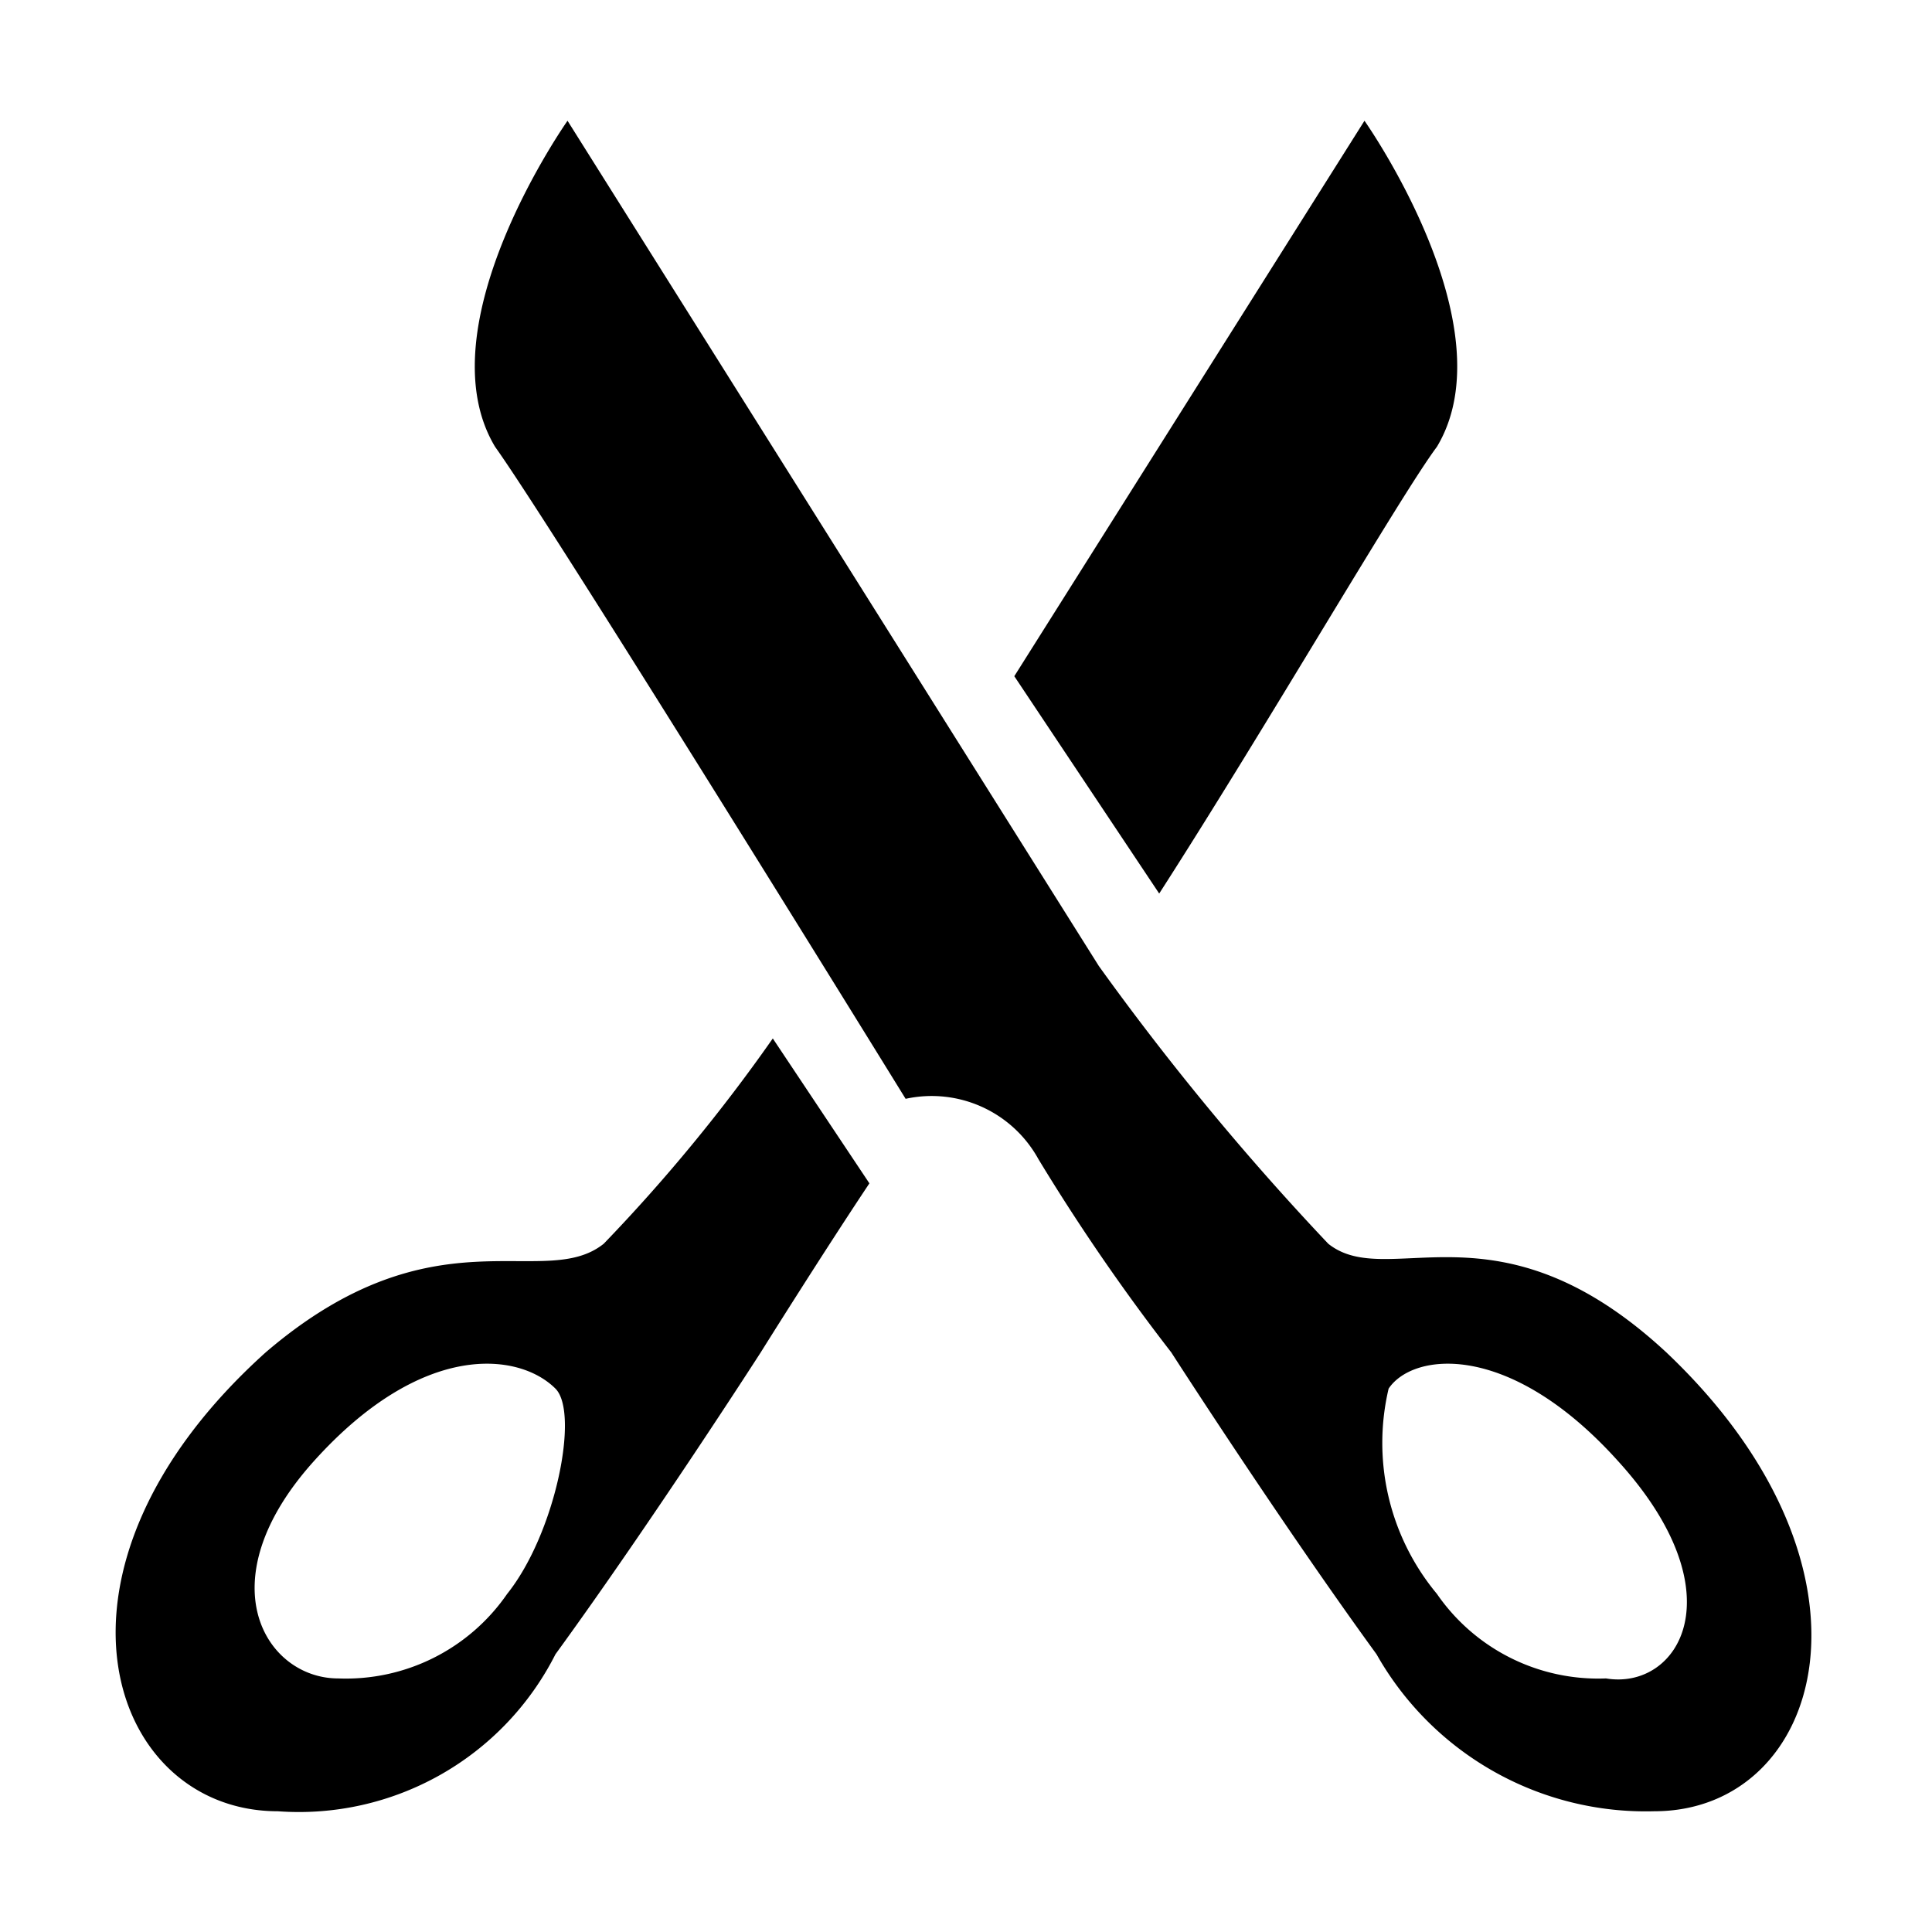 <!-- This Source Code Form is subject to the terms of the Mozilla Public
   - License, v. 2.0. If a copy of the MPL was not distributed with this
   - file, You can obtain one at http://mozilla.org/MPL/2.0/. -->
<svg xmlns="http://www.w3.org/2000/svg" width="16" height="16" viewBox="0 0 16 16">
  <path fill="context-fill" d="M13.7 15a2.56 2.56 0 0 1-2.3-1.3c-.8-1.1-1.7-2.5-1.7-2.5a16.977 16.977 0 0 1-1.1-1.6 1.009 1.009 0 0 0-1.1-.5S4.6 4.4 4.1 3.7c-.6-1 .6-2.7.6-2.7l4.4 7a22.156 22.156 0 0 0 1.9 2.3c.5.4 1.4-.4 2.8.9 1.9 1.8 1.3 3.8-.1 3.8zm-.3-2.9c-.9-1-1.7-.9-1.9-.6a1.955 1.955 0 0 0 .4 1.7 1.622 1.622 0 0 0 1.4.7c.6.1 1.1-.7.1-1.8zM9.6 7.4L8.4 5.6 11.3 1s1.2 1.7.6 2.7c-.3.4-1.4 2.3-2.3 3.7zM5 10.3a14.119 14.119 0 0 0 1.4-1.7l.8 1.2c-.4.6-.9 1.4-.9 1.4s-.9 1.4-1.7 2.5A2.381 2.381 0 0 1 2.3 15c-1.4 0-2.1-2-.1-3.8 1.4-1.2 2.3-.5 2.8-.9zm-2.4 1.8c-.9 1-.4 1.8.2 1.8a1.622 1.622 0 0 0 1.4-.7c.4-.5.6-1.5.4-1.7-.3-.3-1.1-.4-2 .6z"/>
</svg>